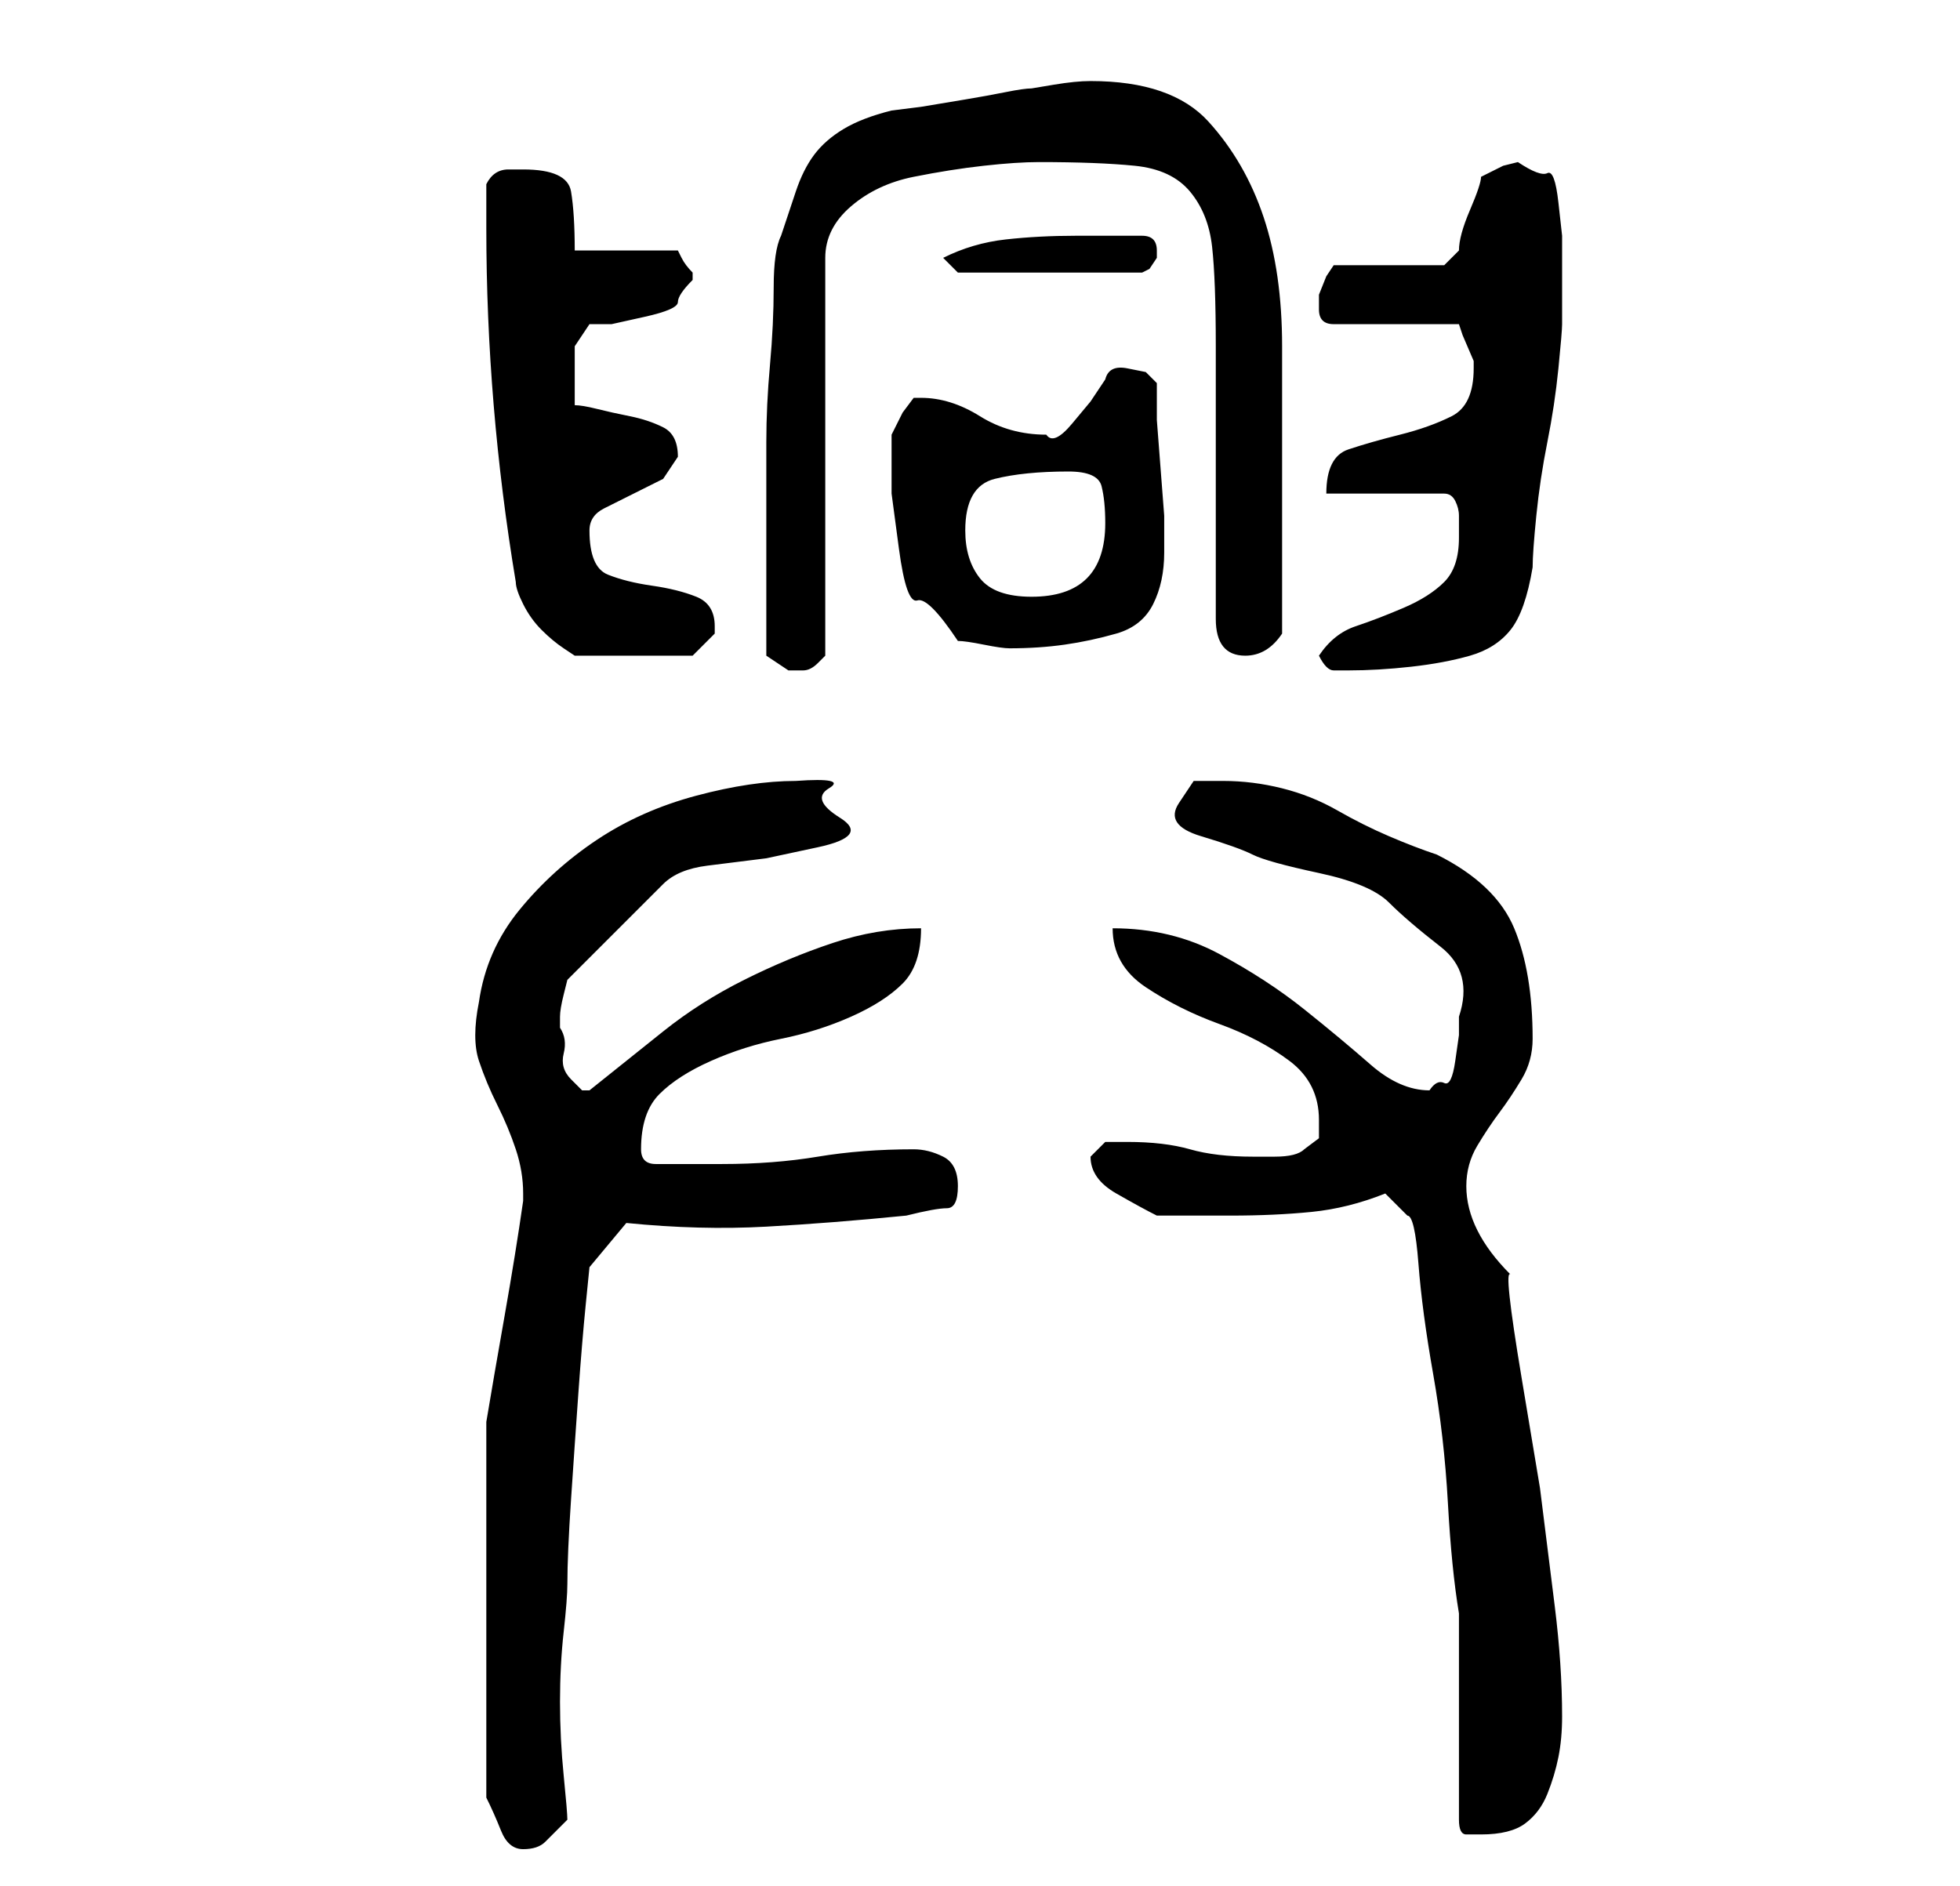 <?xml version="1.0" standalone="no"?>
<!DOCTYPE svg PUBLIC "-//W3C//DTD SVG 1.1//EN" "http://www.w3.org/Graphics/SVG/1.1/DTD/svg11.dtd" >
<svg xmlns="http://www.w3.org/2000/svg" xmlns:xlink="http://www.w3.org/1999/xlink" version="1.1" viewBox="-10 0 266 256">
   <path fill="currentColor"
d="M56 244q1 2 2 4.5t3 2.5t3 -1l3 -3q0 -1 -0.5 -6t-0.5 -10t0.5 -9.5t0.5 -6.5q0 -4 0.5 -11.5t1 -14.5t1 -12l0.5 -5l5 -6q10 1 19 0.5t19 -1.5q4 -1 5.5 -1t1.5 -3t-2 -4t-4 -1q-7 0 -13 1t-13 1h-9q-1 0 -1.5 -0.5t-0.5 -1.5q0 -5 2.5 -7.5t7 -4.5t9.5 -3t9.5 -3
t7 -4.5t2.5 -7.5q-6 0 -12 2t-12 5t-11 7l-10 8h-1t-1.5 -1.5t-1 -3.5t-0.5 -3.5v-1.5q0 -1 0.5 -3l0.5 -2l13 -13q2 -2 6 -2.5l8 -1t7 -1.5t3 -4t-1.5 -4t-4.5 -1q-6 0 -13.5 2t-13.5 6t-10.5 9.5t-5.5 12.5q-1 5 0 8t2.5 6t2.5 6t1 6v1q-1 7 -2.5 15.5t-2.5 14.5v26v25z
M188 247q0 2 1 2h2q4 0 6 -1.5t3 -4t1.5 -5t0.5 -5.5q0 -7 -1 -15l-2 -16t-2.5 -15t-1.5 -14q-3 -3 -4.5 -6t-1.5 -6t1.5 -5.5t3 -4.5t3 -4.5t1.5 -5.5q0 -9 -2.5 -15t-10.5 -10q-3 -1 -6.5 -2.5t-7 -3.5t-7.5 -3t-8 -1h-4t-2 3t3 4.5t7 2.5t9 2.5t9.5 4t7 6t2.5 9.5v2.5
t-0.5 3.5t-1.5 3t-2 1q-4 0 -8 -3.5t-9 -7.5t-11.5 -7.5t-14.5 -3.5q0 5 4.5 8t10 5t9.5 5t4 8v2.5t-2 1.5q-1 1 -4 1h-3q-5 0 -8.5 -1t-8.5 -1h-3t-2 2q0 3 3.5 5t5.5 3h1.5h3.5h3h2q6 0 11 -0.5t10 -2.5l3 3q1 0 1.5 6.5t2 15t2 17.5t1.5 15v5v9v9v5zM94 89l1.5 1l1.5 1h1
h1q1 0 2 -1l1 -1v-54q0 -4 3.5 -7t8.5 -4t9.5 -1.5t7.5 -0.5q8 0 13 0.5t7.5 3.5t3 7.5t0.5 13.5v37q0 5 4 5q3 0 5 -3v-23v-16q0 -10 -2.5 -17.5t-7.5 -13t-16 -5.5q-2 0 -5 0.5l-3 0.5q-1 0 -3.5 0.5t-5.5 1l-6 1t-4 0.5q-4 1 -6.5 2.5t-4 3.5t-2.5 5l-2 6q-1 2 -1 7
t-0.5 10.5t-0.5 10.5v7v11v11zM169 89q1 2 2 2h2q4 0 8.5 -0.5t8 -1.5t5.5 -3.5t3 -8.5q0 -2 0.5 -7t1.5 -10t1.5 -10t0.5 -6v-9v-3t-0.5 -4.5t-1.5 -4t-4 -1.5l-2 0.5t-3 1.5q0 1 -1.5 4.5t-1.5 5.5l-1 1l-1 1h-15l-1 1.5t-1 2.5v1v1q0 1 0.5 1.5t1.5 0.5h17l0.5 1.5
t1.5 3.5v1q0 5 -3 6.5t-7 2.5t-7 2t-3 6h16q1 0 1.5 1t0.5 2v2v1q0 4 -2 6t-5.5 3.5t-6.5 2.5t-5 4zM60 79q0 1 1 3t2.5 3.5t3 2.5l1.5 1h16l1.5 -1.5l1.5 -1.5v-1q0 -3 -2.5 -4t-6 -1.5t-6 -1.5t-2.5 -6q0 -2 2 -3l4 -2l4 -2t2 -3q0 -3 -2 -4t-4.5 -1.5t-4.5 -1t-3 -0.5v-4
v-4t2 -3h3t4.5 -1t4.5 -2t2 -3v-1q-1 -1 -1.5 -2l-0.5 -1h-14q0 -5 -0.5 -8t-6.5 -3h-2q-2 0 -3 2v6q0 12 1 24t3 24zM111 59v8t1 7.5t2.5 7t5.5 5.5q1 0 3.5 0.5t3.5 0.5q4 0 7.5 -0.5t7 -1.5t5 -4t1.5 -7v-1v-4t-0.5 -6.5t-0.5 -6.5v-5l-1.5 -1.5t-2.5 -0.5t-3 1.5l-2 3
t-2.5 3t-3.5 1.5q-5 0 -9 -2.5t-8 -2.5h-0.5h-0.5l-1.5 2t-1.5 3v0zM121 72q0 -6 4 -7t10 -1q4 0 4.5 2t0.5 5q0 5 -2.5 7.5t-7.5 2.5t-7 -2.5t-2 -6.5zM118 35l2 2h25l1 -0.5t1 -1.5v-1v0q0 -1 -0.5 -1.5t-1.5 -0.5h-4.5h-4.5q-5 0 -9.5 0.5t-8.5 2.5z" />
</svg>
